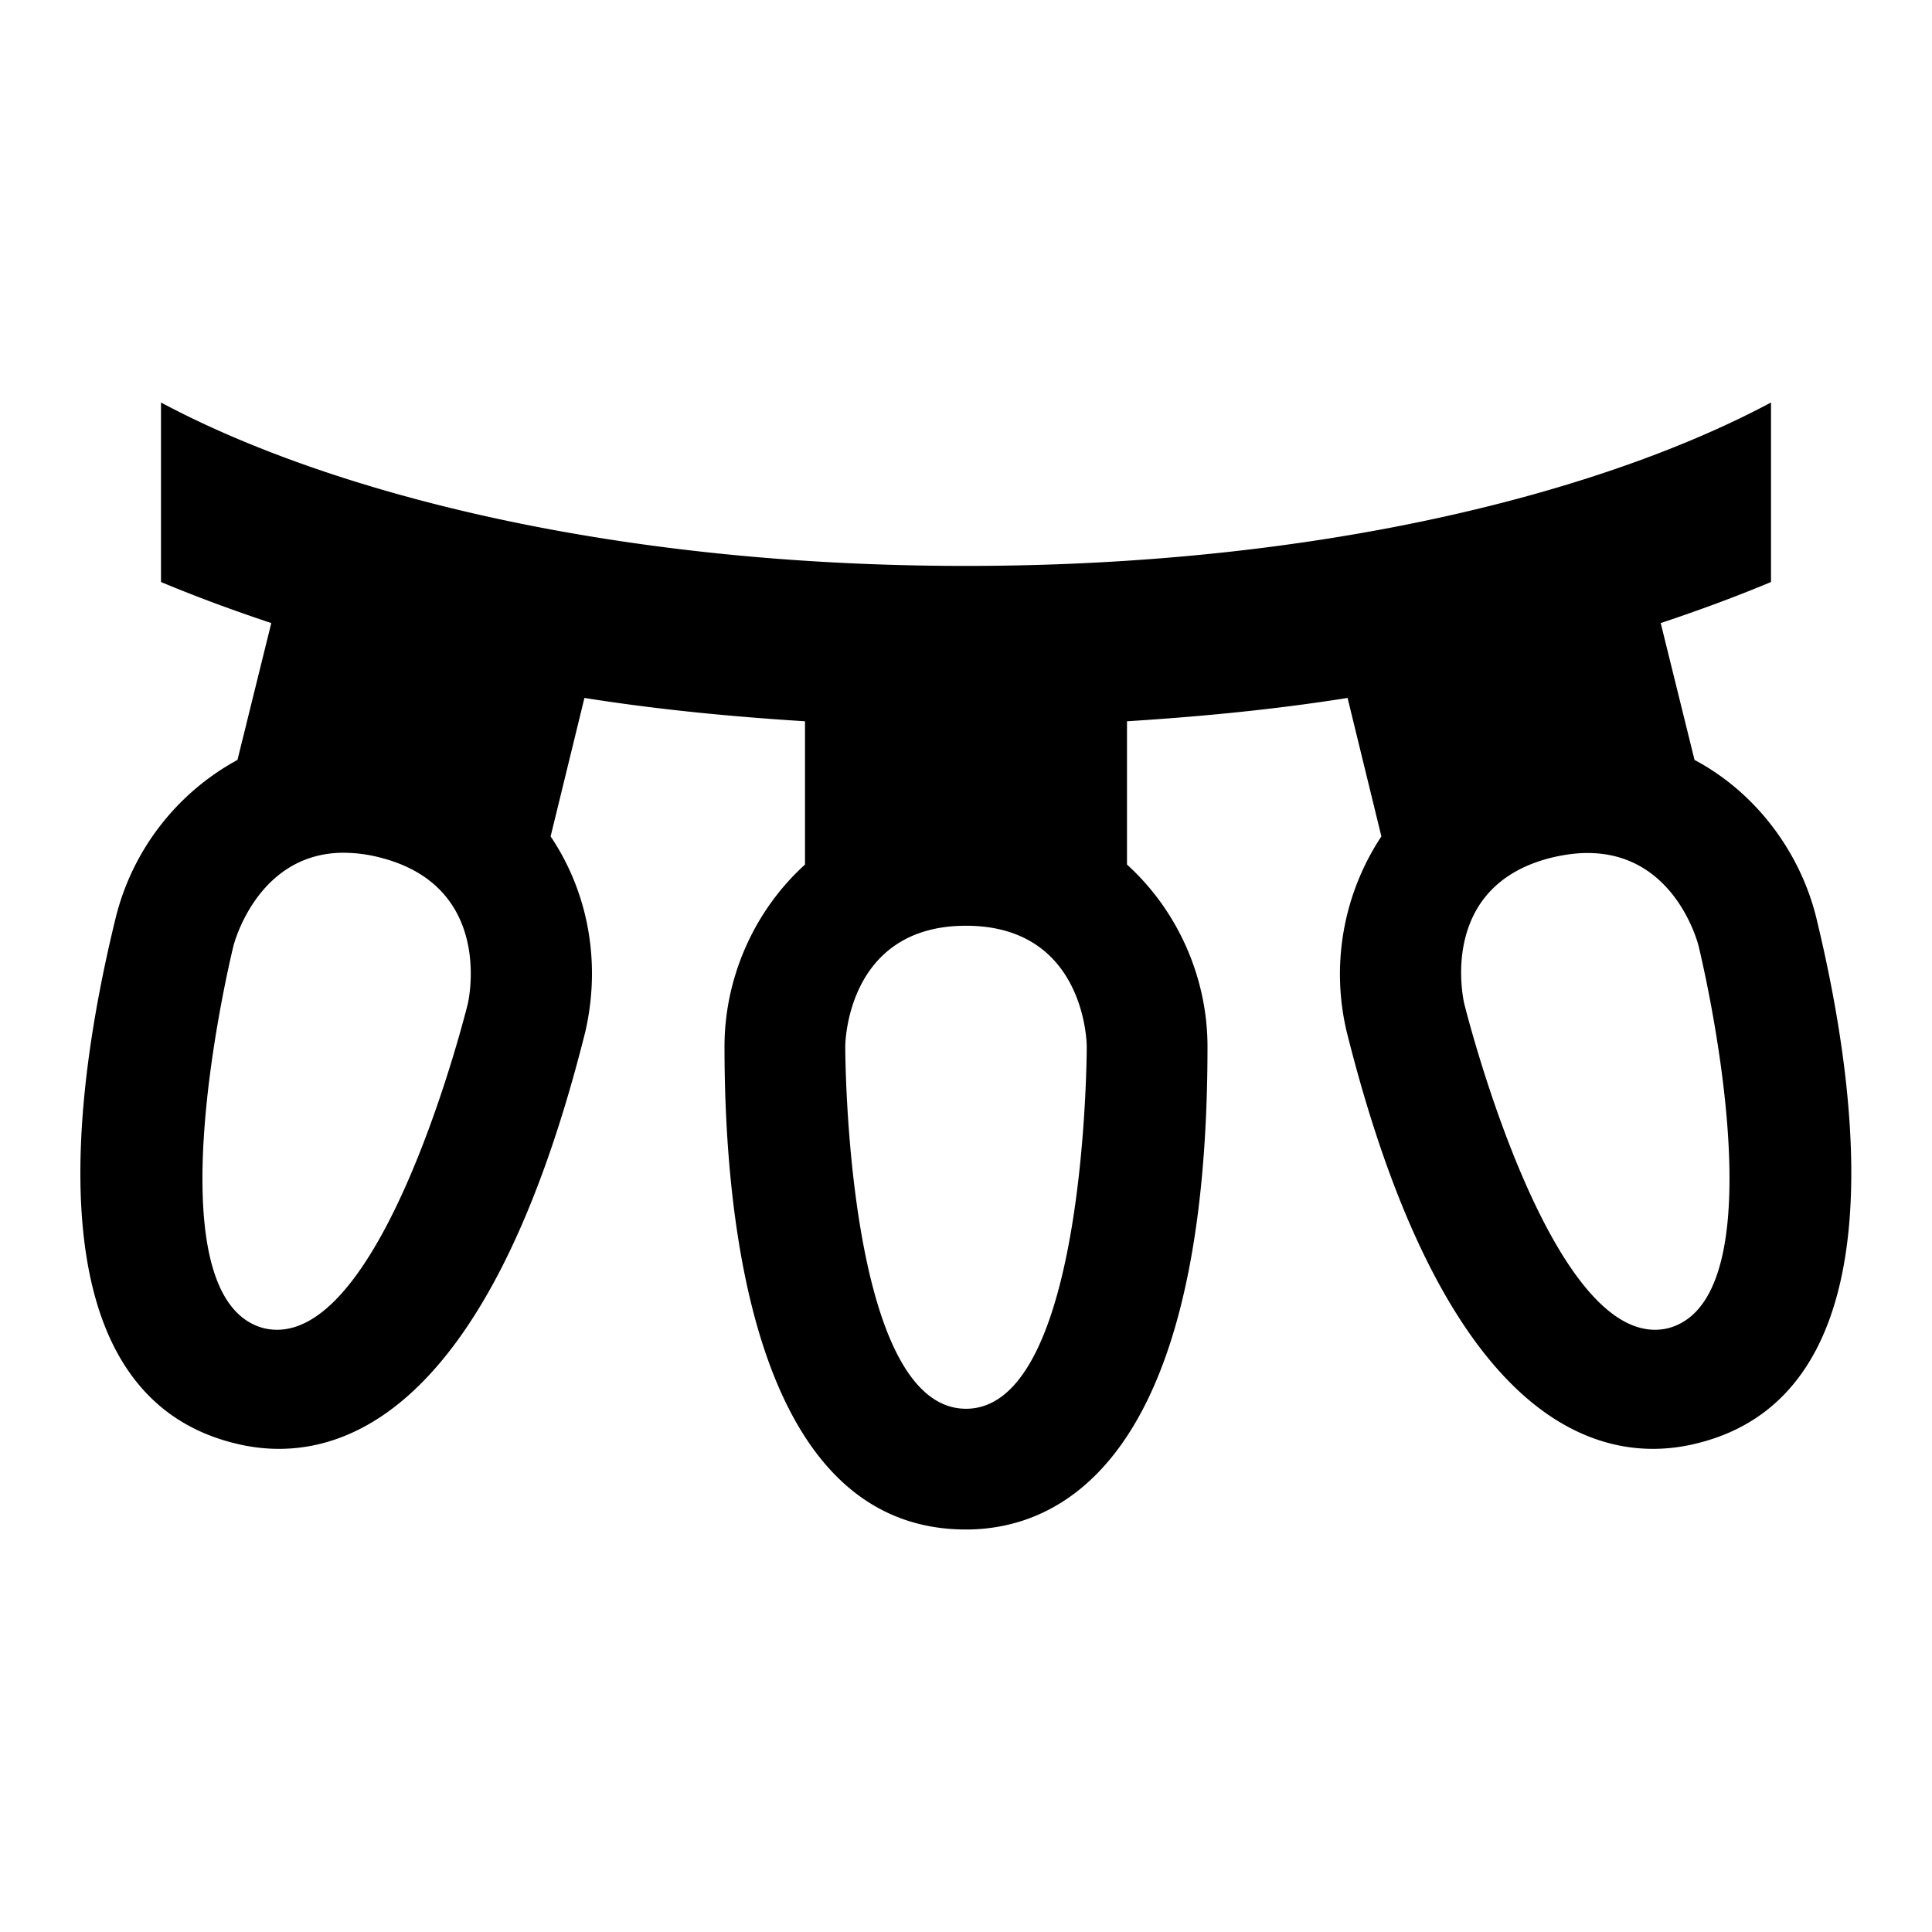 <svg xmlns="http://www.w3.org/2000/svg" viewBox="0 0 24 24"><path d="M2 5v2.23c.43.18.89.35 1.37.51l-.42 1.7a3.07 3.07 0 0 0-1.51 1.95c-.536 2.18-1.055 5.92 1.48 6.54C4 18.2 6 17.89 7.27 12.82c.19-.82.06-1.7-.43-2.43l.42-1.72c.88.14 1.79.23 2.74.29v1.78c-.65.59-1 1.43-1 2.26 0 2.24.39 6 3 6 1.12 0 3-.78 3-6 0-.83-.35-1.67-1-2.26V8.96c.95-.06 1.86-.15 2.74-.29l.42 1.72a3.1 3.1 0 0 0-.43 2.43C18 17.89 20 18.2 21.08 17.93c2.53-.62 2.01-4.36 1.48-6.54-.2-.8-.74-1.54-1.51-1.95l-.42-1.7c.48-.16.94-.33 1.37-.51V5c-2 1.07-5.47 2.03-10 2.03S4 6.07 2 5zm2.217 5.594a1.8 1.8 0 0 1 .494.056c1.45.36 1.1 1.82 1.1 1.82s-1.072 4.37-2.532 4.03c-1.46-.38-.379-4.75-.379-4.75s.277-1.118 1.317-1.156zm15.57.004c1.045.043 1.313 1.152 1.313 1.152s1.08 4.37-.38 4.75c-1.45.34-2.53-4.03-2.53-4.03s-.36-1.47 1.1-1.82q.273-.063.497-.052zM12 11.5c1.5 0 1.5 1.5 1.5 1.5s0 4.5-1.5 4.5-1.5-4.5-1.5-4.5 0-1.5 1.5-1.5z"/></svg>